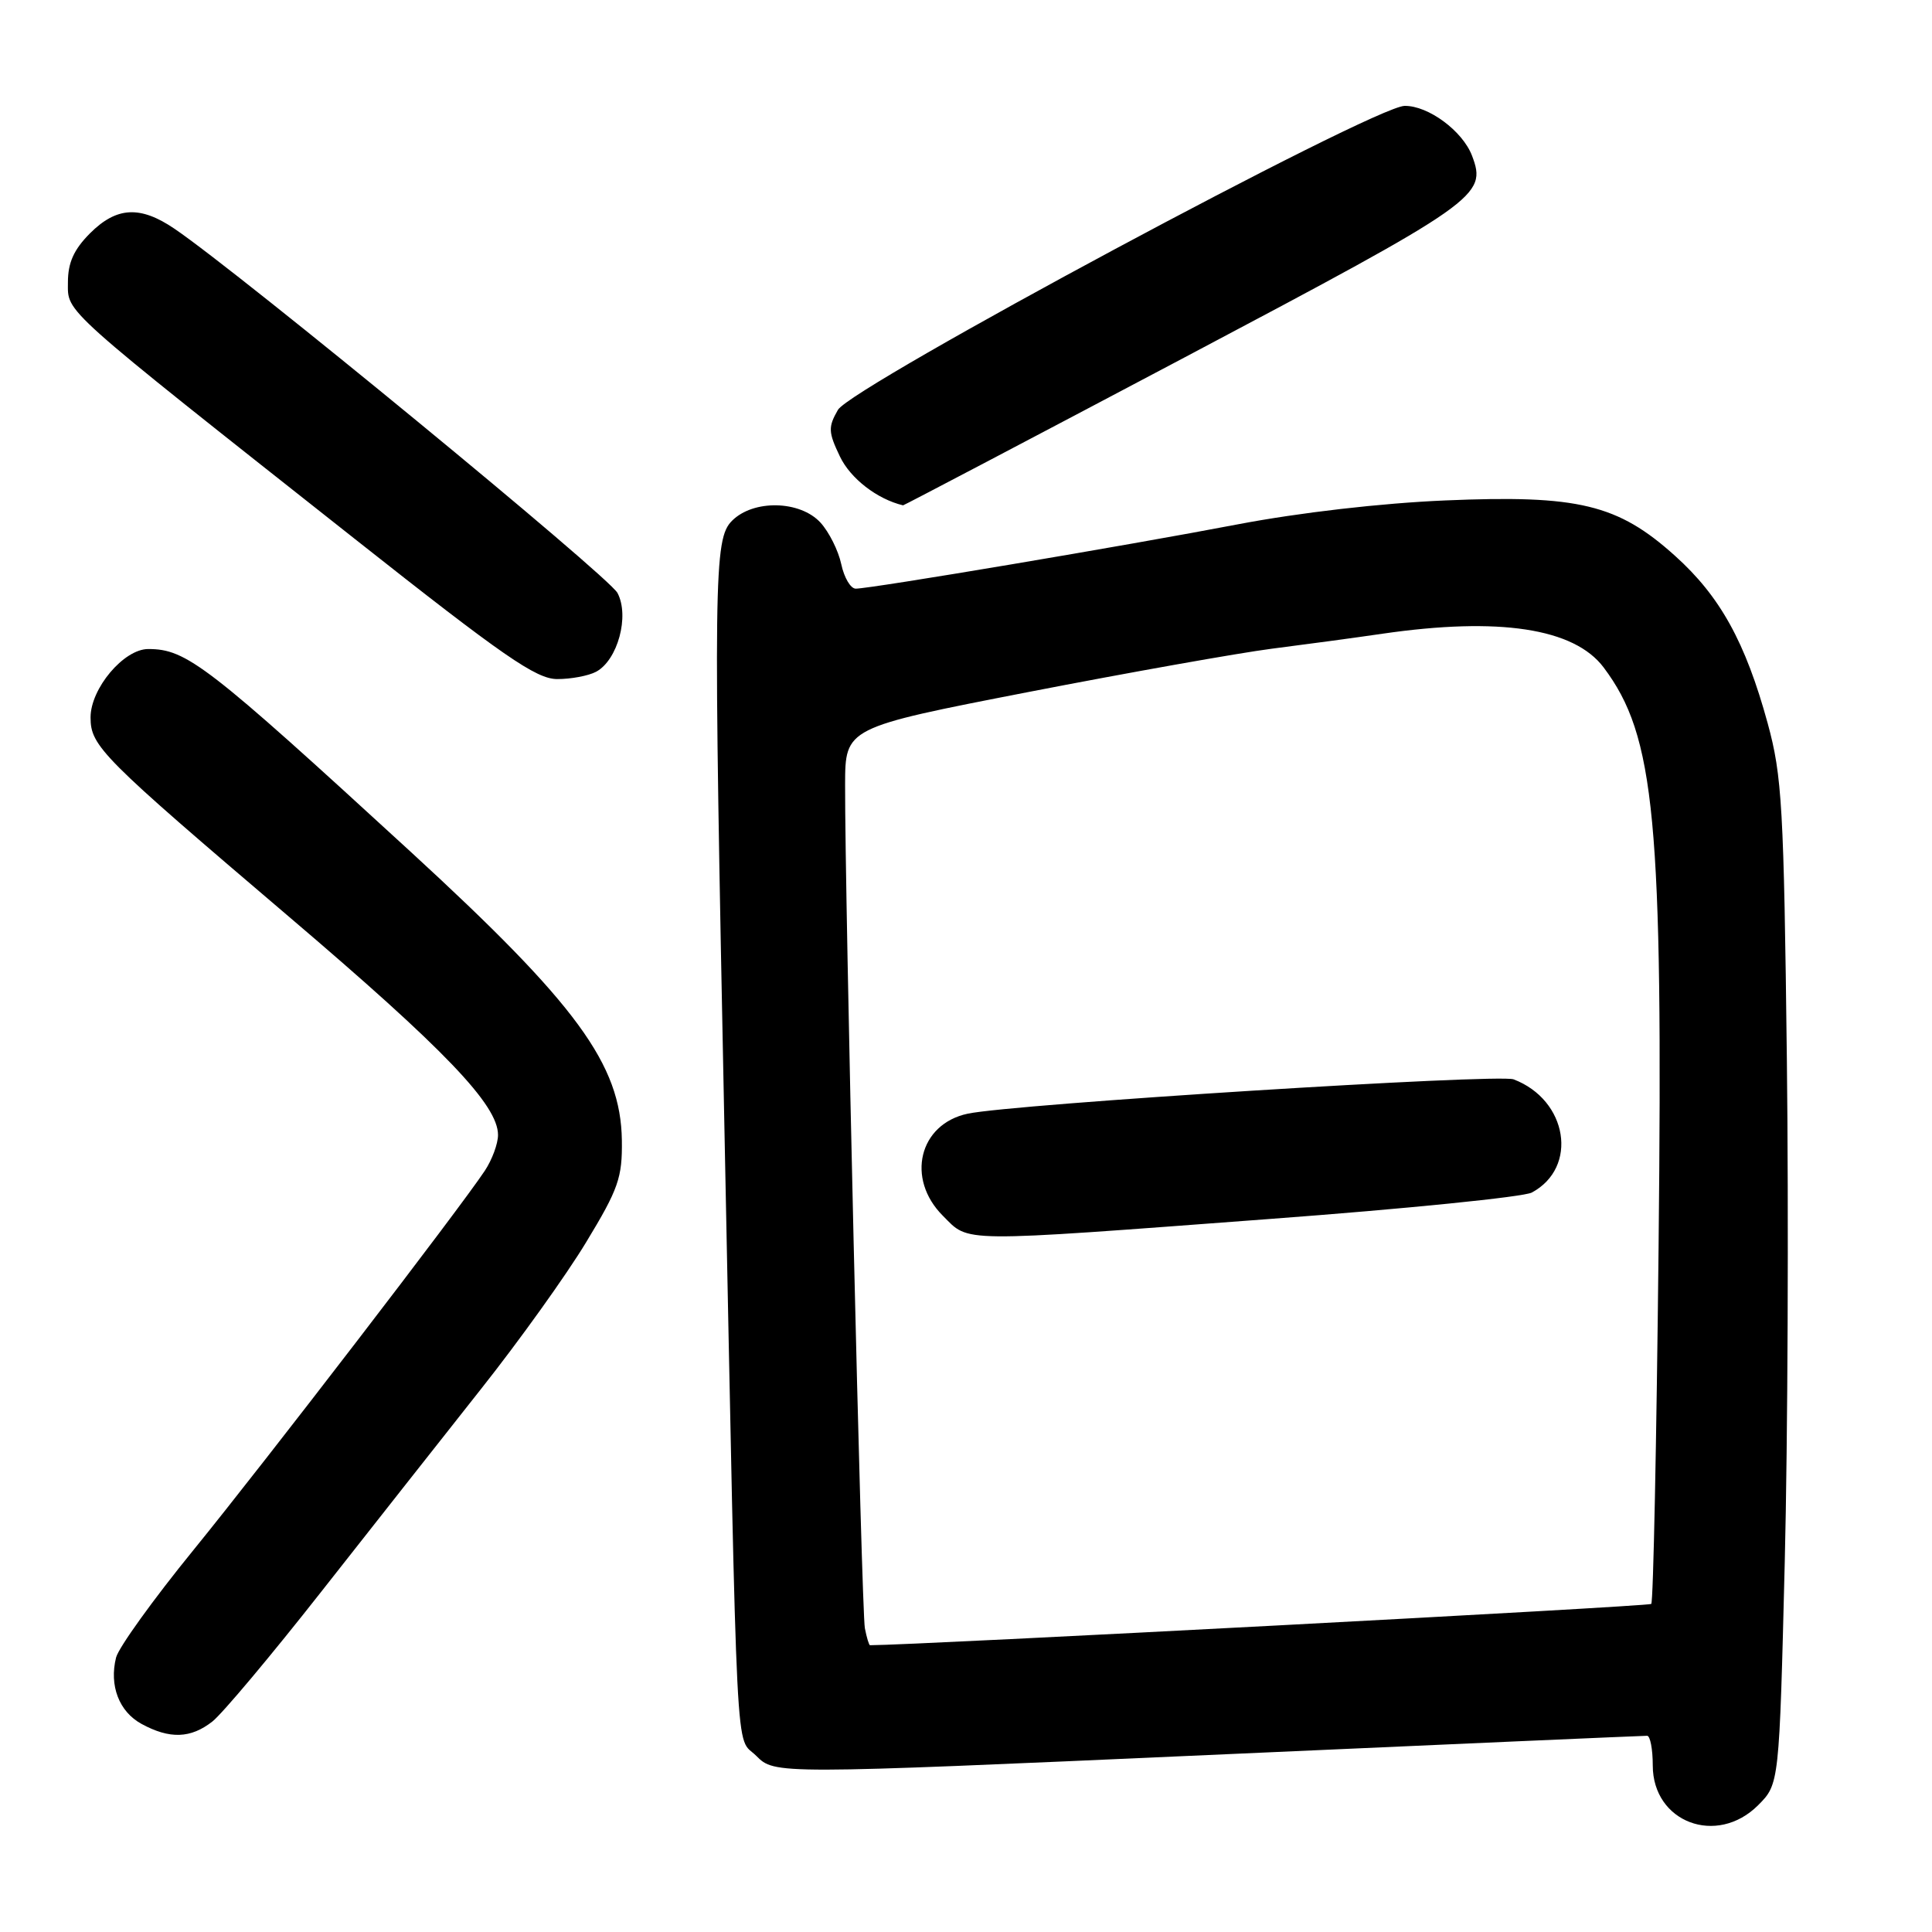 <?xml version="1.0" encoding="UTF-8" standalone="no"?>
<!DOCTYPE svg PUBLIC "-//W3C//DTD SVG 1.1//EN" "http://www.w3.org/Graphics/SVG/1.1/DTD/svg11.dtd" >
<svg xmlns="http://www.w3.org/2000/svg" xmlns:xlink="http://www.w3.org/1999/xlink" version="1.1" viewBox="0 0 256 256">
 <g >
 <path fill="currentColor"
d=" M 232.96 239.20 C 235.76 236.39 235.76 236.39 236.49 206.95 C 236.89 190.75 237.01 160.85 236.77 140.50 C 236.37 106.86 236.13 102.81 234.23 95.85 C 231.28 85.08 227.92 79.01 221.94 73.64 C 214.36 66.82 209.14 65.56 191.50 66.31 C 183.01 66.67 172.19 67.92 164.00 69.48 C 149.38 72.28 115.39 78.00 113.39 78.00 C 112.71 78.00 111.85 76.54 111.47 74.75 C 111.09 72.96 109.85 70.49 108.72 69.25 C 106.01 66.30 99.83 66.17 97.00 69.00 C 94.57 71.43 94.51 76.25 95.99 149.50 C 97.75 236.79 97.39 229.85 100.21 232.66 C 102.66 235.11 102.66 235.11 160.08 232.55 C 191.66 231.14 217.84 229.99 218.25 230.00 C 218.66 230.00 219.00 231.77 219.00 233.93 C 219.00 241.47 227.48 244.67 232.96 239.20 Z  M 28.14 228.11 C 29.46 227.07 35.93 219.36 42.52 210.97 C 49.11 202.59 58.64 190.50 63.69 184.11 C 68.75 177.73 75.05 168.94 77.68 164.58 C 81.95 157.54 82.47 156.05 82.40 151.08 C 82.25 141.02 76.44 133.09 54.41 112.86 C 27.40 88.07 24.72 86.00 19.64 86.00 C 16.40 86.00 12.00 91.23 12.00 95.06 C 12.00 98.87 13.43 100.30 38.23 121.42 C 58.94 139.05 66.00 146.42 65.99 150.39 C 65.99 151.55 65.20 153.68 64.24 155.13 C 60.85 160.24 35.17 193.66 25.64 205.38 C 20.32 211.91 15.71 218.32 15.38 219.63 C 14.45 223.35 15.78 226.81 18.76 228.43 C 22.49 230.46 25.27 230.36 28.14 228.11 Z  M 78.99 89.01 C 81.85 87.47 83.44 81.63 81.82 78.57 C 80.65 76.36 31.82 36.21 23.12 30.31 C 18.57 27.22 15.45 27.39 11.92 30.92 C 9.79 33.06 9.00 34.80 9.00 37.41 C 9.00 41.51 7.71 40.36 47.00 71.40 C 66.70 86.97 71.04 89.97 73.82 89.98 C 75.64 89.99 77.97 89.55 78.99 89.01 Z  M 157.00 47.34 C 195.97 26.72 197.07 25.95 195.05 20.63 C 193.80 17.35 189.25 13.99 186.12 14.03 C 182.02 14.08 112.82 51.21 111.03 54.31 C 109.72 56.59 109.75 57.26 111.29 60.48 C 112.68 63.40 116.22 66.14 119.66 66.96 C 119.75 66.98 136.56 58.15 157.00 47.34 Z  M 114.60 215.75 C 114.16 213.53 111.94 118.61 111.98 103.96 C 112.00 96.42 112.00 96.42 136.25 91.70 C 149.59 89.11 164.10 86.53 168.50 85.96 C 172.90 85.40 179.51 84.51 183.19 83.97 C 198.64 81.73 208.58 83.24 212.49 88.44 C 219.32 97.52 220.37 108.57 219.77 165.28 C 219.50 191.00 219.07 212.27 218.80 212.53 C 218.48 212.86 121.11 218.00 115.28 218.00 C 115.15 218.00 114.84 216.99 114.60 215.75 Z  M 168.24 161.52 C 186.25 160.18 201.88 158.60 202.97 158.02 C 209.17 154.70 207.74 145.75 200.56 143.02 C 198.54 142.25 134.18 146.29 128.22 147.57 C 121.78 148.94 120.02 156.17 124.92 161.08 C 128.51 164.67 126.49 164.65 168.24 161.52 Z "/>
</g>
</svg>